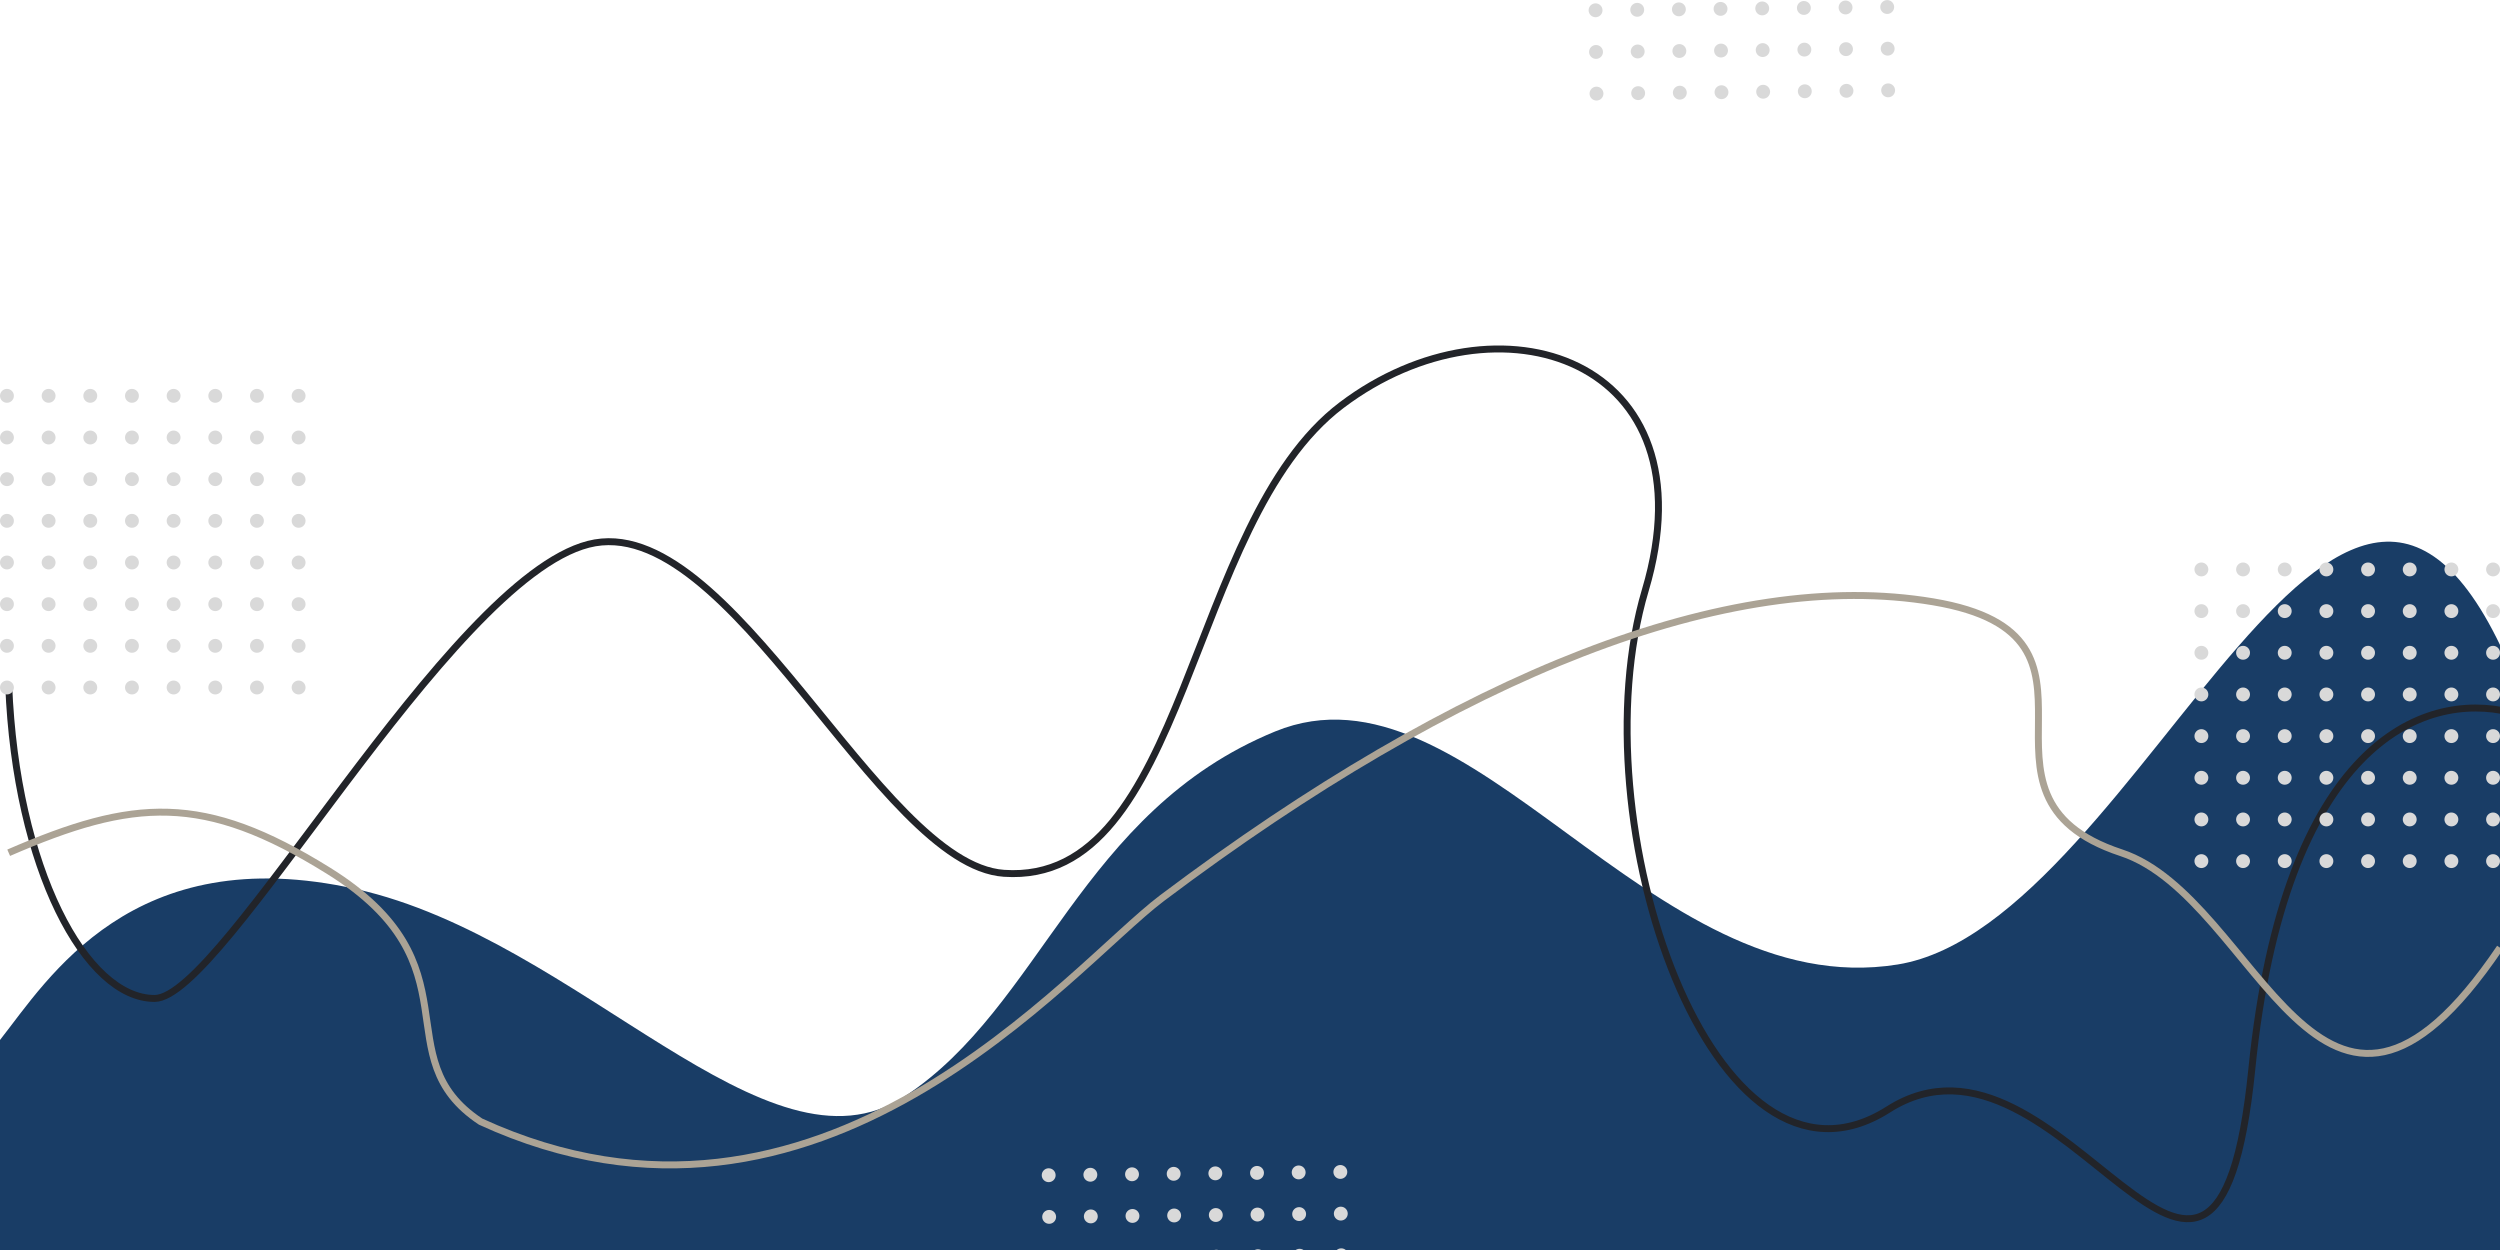 <svg width="1440" height="720" viewBox="0 0 1440 720" fill="none" xmlns="http://www.w3.org/2000/svg">
<path d="M205.065 512.083C76.21 483.315 27.576 564.078 0 599.025V720H1452V399.569C1353.73 141.938 1235.9 532.54 1093.01 555.554C950.117 578.568 846.833 375.276 734.523 421.305C622.214 467.333 600.153 579.847 520.935 631.629C441.717 683.411 333.92 540.85 205.065 512.083Z" fill="#193D66"/>
<path d="M1446 410.296C1395.52 397.638 1315.86 428.832 1297.06 615.72C1275.77 827.249 1188.1 575.109 1087.64 639.072C987.176 703.034 907.94 473.756 947.691 339.973C987.442 206.191 862.628 165.37 772.758 233.369C682.888 301.368 684.465 510.31 578.279 503.025C505.832 498.055 420.393 292.524 338.924 313.507C257.455 334.489 128.555 575.109 89.02 575.109C49.484 575.109 9.212 500.549 5 394.515" stroke="#222429" stroke-width="4"/>
<path d="M5 491.182C76.871 459.978 117.19 456.726 189.176 501.527C276.833 556.079 220.41 608.73 276.833 646.059C472.644 735.907 616.44 557.124 669.315 517.33C840.708 388.343 995.81 326.823 1113.51 346.65C1231.2 366.476 1121.43 458.065 1221.84 491.182C1301.13 517.33 1336.08 699.464 1440 545.863" stroke="#ABA395" stroke-width="4"/>
<circle cx="4" cy="228" r="4" fill="#D9D9D9"/>
<circle cx="4" cy="324" r="4" fill="#D9D9D9"/>
<circle cx="4" cy="276" r="4" fill="#D9D9D9"/>
<circle cx="4" cy="372" r="4" fill="#D9D9D9"/>
<circle cx="4" cy="252" r="4" fill="#D9D9D9"/>
<circle cx="4" cy="348" r="4" fill="#D9D9D9"/>
<circle cx="4" cy="300" r="4" fill="#D9D9D9"/>
<circle cx="4" cy="396" r="4" fill="#D9D9D9"/>
<circle cx="100" cy="228" r="4" fill="#D9D9D9"/>
<circle cx="100" cy="324" r="4" fill="#D9D9D9"/>
<circle cx="100" cy="276" r="4" fill="#D9D9D9"/>
<circle cx="100" cy="372" r="4" fill="#D9D9D9"/>
<circle cx="100" cy="252" r="4" fill="#D9D9D9"/>
<circle cx="100" cy="348" r="4" fill="#D9D9D9"/>
<circle cx="100" cy="300" r="4" fill="#D9D9D9"/>
<circle cx="100" cy="396" r="4" fill="#D9D9D9"/>
<circle cx="52" cy="228" r="4" fill="#D9D9D9"/>
<circle cx="52" cy="324" r="4" fill="#D9D9D9"/>
<circle cx="52" cy="276" r="4" fill="#D9D9D9"/>
<circle cx="52" cy="372" r="4" fill="#D9D9D9"/>
<circle cx="52" cy="252" r="4" fill="#D9D9D9"/>
<circle cx="52" cy="348" r="4" fill="#D9D9D9"/>
<circle cx="52" cy="300" r="4" fill="#D9D9D9"/>
<circle cx="52" cy="396" r="4" fill="#D9D9D9"/>
<circle cx="148" cy="228" r="4" fill="#D9D9D9"/>
<circle cx="148" cy="324" r="4" fill="#D9D9D9"/>
<circle cx="148" cy="276" r="4" fill="#D9D9D9"/>
<circle cx="148" cy="372" r="4" fill="#D9D9D9"/>
<circle cx="148" cy="252" r="4" fill="#D9D9D9"/>
<circle cx="148" cy="348" r="4" fill="#D9D9D9"/>
<circle cx="148" cy="300" r="4" fill="#D9D9D9"/>
<circle cx="148" cy="396" r="4" fill="#D9D9D9"/>
<circle cx="28" cy="228" r="4" fill="#D9D9D9"/>
<circle cx="28" cy="324" r="4" fill="#D9D9D9"/>
<circle cx="28" cy="276" r="4" fill="#D9D9D9"/>
<circle cx="28" cy="372" r="4" fill="#D9D9D9"/>
<circle cx="28" cy="252" r="4" fill="#D9D9D9"/>
<circle cx="28" cy="348" r="4" fill="#D9D9D9"/>
<circle cx="28" cy="300" r="4" fill="#D9D9D9"/>
<circle cx="28" cy="396" r="4" fill="#D9D9D9"/>
<circle cx="124" cy="228" r="4" fill="#D9D9D9"/>
<circle cx="124" cy="324" r="4" fill="#D9D9D9"/>
<circle cx="124" cy="276" r="4" fill="#D9D9D9"/>
<circle cx="124" cy="372" r="4" fill="#D9D9D9"/>
<circle cx="124" cy="252" r="4" fill="#D9D9D9"/>
<circle cx="124" cy="348" r="4" fill="#D9D9D9"/>
<circle cx="124" cy="300" r="4" fill="#D9D9D9"/>
<circle cx="124" cy="396" r="4" fill="#D9D9D9"/>
<circle cx="76" cy="228" r="4" fill="#D9D9D9"/>
<circle cx="76" cy="324" r="4" fill="#D9D9D9"/>
<circle cx="76" cy="276" r="4" fill="#D9D9D9"/>
<circle cx="76" cy="372" r="4" fill="#D9D9D9"/>
<circle cx="76" cy="252" r="4" fill="#D9D9D9"/>
<circle cx="76" cy="348" r="4" fill="#D9D9D9"/>
<circle cx="76" cy="300" r="4" fill="#D9D9D9"/>
<circle cx="76" cy="396" r="4" fill="#D9D9D9"/>
<circle cx="172" cy="228" r="4" fill="#D9D9D9"/>
<circle cx="172" cy="324" r="4" fill="#D9D9D9"/>
<circle cx="172" cy="276" r="4" fill="#D9D9D9"/>
<circle cx="172" cy="372" r="4" fill="#D9D9D9"/>
<circle cx="172" cy="252" r="4" fill="#D9D9D9"/>
<circle cx="172" cy="348" r="4" fill="#D9D9D9"/>
<circle cx="172" cy="300" r="4" fill="#D9D9D9"/>
<circle cx="172" cy="396" r="4" fill="#D9D9D9"/>
<circle cx="772.302" cy="699.043" r="4" transform="rotate(179.359 772.302 699.043)" fill="#D9D9D9"/>
<circle cx="772.571" cy="723.042" r="4" transform="rotate(179.359 772.571 723.042)" fill="#D9D9D9"/>
<circle cx="772.034" cy="675.044" r="4" transform="rotate(179.359 772.034 675.044)" fill="#D9D9D9"/>
<circle cx="676.309" cy="700.117" r="4" transform="rotate(179.359 676.309 700.117)" fill="#D9D9D9"/>
<circle cx="676.04" cy="676.118" r="4" transform="rotate(179.359 676.04 676.118)" fill="#D9D9D9"/>
<circle cx="724.305" cy="699.58" r="4" transform="rotate(179.359 724.305 699.58)" fill="#D9D9D9"/>
<circle cx="724.574" cy="723.578" r="4" transform="rotate(179.359 724.574 723.578)" fill="#D9D9D9"/>
<circle cx="724.037" cy="675.581" r="4" transform="rotate(179.359 724.037 675.581)" fill="#D9D9D9"/>
<circle cx="628.311" cy="700.653" r="4" transform="rotate(179.359 628.311 700.653)" fill="#D9D9D9"/>
<circle cx="628.043" cy="676.655" r="4" transform="rotate(179.359 628.043 676.655)" fill="#D9D9D9"/>
<circle cx="748.304" cy="699.311" r="4" transform="rotate(179.359 748.304 699.311)" fill="#D9D9D9"/>
<circle cx="748.572" cy="723.31" r="4" transform="rotate(179.359 748.572 723.31)" fill="#D9D9D9"/>
<circle cx="748.036" cy="675.313" r="4" transform="rotate(179.359 748.036 675.313)" fill="#D9D9D9"/>
<circle cx="652.31" cy="700.385" r="4" transform="rotate(179.359 652.31 700.385)" fill="#D9D9D9"/>
<circle cx="652.041" cy="676.387" r="4" transform="rotate(179.359 652.041 676.387)" fill="#D9D9D9"/>
<circle cx="700.307" cy="699.848" r="4" transform="rotate(179.359 700.307 699.848)" fill="#D9D9D9"/>
<circle cx="700.575" cy="723.847" r="4" transform="rotate(179.359 700.575 723.847)" fill="#D9D9D9"/>
<circle cx="700.039" cy="675.85" r="4" transform="rotate(179.359 700.039 675.85)" fill="#D9D9D9"/>
<circle cx="604.313" cy="700.922" r="4" transform="rotate(179.359 604.313 700.922)" fill="#D9D9D9"/>
<circle cx="604.044" cy="676.923" r="4" transform="rotate(179.359 604.044 676.923)" fill="#D9D9D9"/>
<circle cx="1087.3" cy="28.043" r="4" transform="rotate(179.359 1087.3 28.043)" fill="#D9D9D9"/>
<circle cx="1087.57" cy="52.042" r="4" transform="rotate(179.359 1087.57 52.042)" fill="#D9D9D9"/>
<circle cx="1087.03" cy="4.044" r="4" transform="rotate(179.359 1087.03 4.044)" fill="#D9D9D9"/>
<circle cx="991.309" cy="29.116" r="4" transform="rotate(179.359 991.309 29.116)" fill="#D9D9D9"/>
<circle cx="991.577" cy="53.115" r="4" transform="rotate(179.359 991.577 53.115)" fill="#D9D9D9"/>
<circle cx="991.04" cy="5.118" r="4" transform="rotate(179.359 991.04 5.118)" fill="#D9D9D9"/>
<circle cx="1039.31" cy="28.58" r="4" transform="rotate(179.359 1039.31 28.58)" fill="#D9D9D9"/>
<circle cx="1039.57" cy="52.578" r="4" transform="rotate(179.359 1039.57 52.578)" fill="#D9D9D9"/>
<circle cx="1039.04" cy="4.581" r="4" transform="rotate(179.359 1039.04 4.581)" fill="#D9D9D9"/>
<circle cx="943.311" cy="29.653" r="4" transform="rotate(179.359 943.311 29.653)" fill="#D9D9D9"/>
<circle cx="943.58" cy="53.652" r="4" transform="rotate(179.359 943.58 53.652)" fill="#D9D9D9"/>
<circle cx="943.043" cy="5.655" r="4" transform="rotate(179.359 943.043 5.655)" fill="#D9D9D9"/>
<circle cx="1063.3" cy="28.311" r="4" transform="rotate(179.359 1063.3 28.311)" fill="#D9D9D9"/>
<circle cx="1063.57" cy="52.31" r="4" transform="rotate(179.359 1063.57 52.31)" fill="#D9D9D9"/>
<circle cx="1063.04" cy="4.313" r="4" transform="rotate(179.359 1063.04 4.313)" fill="#D9D9D9"/>
<circle cx="967.31" cy="29.385" r="4" transform="rotate(179.359 967.31 29.385)" fill="#D9D9D9"/>
<circle cx="967.578" cy="53.383" r="4" transform="rotate(179.359 967.578 53.383)" fill="#D9D9D9"/>
<circle cx="967.041" cy="5.387" r="4" transform="rotate(179.359 967.041 5.387)" fill="#D9D9D9"/>
<circle cx="1015.31" cy="28.848" r="4" transform="rotate(179.359 1015.31 28.848)" fill="#D9D9D9"/>
<circle cx="1015.58" cy="52.847" r="4" transform="rotate(179.359 1015.58 52.847)" fill="#D9D9D9"/>
<circle cx="1015.04" cy="4.85" r="4" transform="rotate(179.359 1015.04 4.85)" fill="#D9D9D9"/>
<circle cx="919.313" cy="29.922" r="4" transform="rotate(179.359 919.313 29.922)" fill="#D9D9D9"/>
<circle cx="919.581" cy="53.92" r="4" transform="rotate(179.359 919.581 53.92)" fill="#D9D9D9"/>
<circle cx="919.044" cy="5.923" r="4" transform="rotate(179.359 919.044 5.923)" fill="#D9D9D9"/>
<circle cx="1268" cy="328" r="4" fill="#D9D9D9"/>
<circle cx="1268" cy="424" r="4" fill="#D9D9D9"/>
<circle cx="1268" cy="376" r="4" fill="#D9D9D9"/>
<circle cx="1268" cy="472" r="4" fill="#D9D9D9"/>
<circle cx="1268" cy="352" r="4" fill="#D9D9D9"/>
<circle cx="1268" cy="448" r="4" fill="#D9D9D9"/>
<circle cx="1268" cy="400" r="4" fill="#D9D9D9"/>
<circle cx="1268" cy="496" r="4" fill="#D9D9D9"/>
<circle cx="1364" cy="328" r="4" fill="#D9D9D9"/>
<circle cx="1364" cy="424" r="4" fill="#D9D9D9"/>
<circle cx="1364" cy="376" r="4" fill="#D9D9D9"/>
<circle cx="1364" cy="472" r="4" fill="#D9D9D9"/>
<circle cx="1364" cy="352" r="4" fill="#D9D9D9"/>
<circle cx="1364" cy="448" r="4" fill="#D9D9D9"/>
<circle cx="1364" cy="400" r="4" fill="#D9D9D9"/>
<circle cx="1364" cy="496" r="4" fill="#D9D9D9"/>
<circle cx="1316" cy="328" r="4" fill="#D9D9D9"/>
<circle cx="1316" cy="424" r="4" fill="#D9D9D9"/>
<circle cx="1316" cy="376" r="4" fill="#D9D9D9"/>
<circle cx="1316" cy="472" r="4" fill="#D9D9D9"/>
<circle cx="1316" cy="352" r="4" fill="#D9D9D9"/>
<circle cx="1316" cy="448" r="4" fill="#D9D9D9"/>
<circle cx="1316" cy="400" r="4" fill="#D9D9D9"/>
<circle cx="1316" cy="496" r="4" fill="#D9D9D9"/>
<circle cx="1412" cy="328" r="4" fill="#D9D9D9"/>
<circle cx="1412" cy="424" r="4" fill="#D9D9D9"/>
<circle cx="1412" cy="376" r="4" fill="#D9D9D9"/>
<circle cx="1412" cy="472" r="4" fill="#D9D9D9"/>
<circle cx="1412" cy="352" r="4" fill="#D9D9D9"/>
<circle cx="1412" cy="448" r="4" fill="#D9D9D9"/>
<circle cx="1412" cy="400" r="4" fill="#D9D9D9"/>
<circle cx="1412" cy="496" r="4" fill="#D9D9D9"/>
<circle cx="1292" cy="328" r="4" fill="#D9D9D9"/>
<circle cx="1292" cy="424" r="4" fill="#D9D9D9"/>
<circle cx="1292" cy="376" r="4" fill="#D9D9D9"/>
<circle cx="1292" cy="472" r="4" fill="#D9D9D9"/>
<circle cx="1292" cy="352" r="4" fill="#D9D9D9"/>
<circle cx="1292" cy="448" r="4" fill="#D9D9D9"/>
<circle cx="1292" cy="400" r="4" fill="#D9D9D9"/>
<circle cx="1292" cy="496" r="4" fill="#D9D9D9"/>
<circle cx="1388" cy="328" r="4" fill="#D9D9D9"/>
<circle cx="1388" cy="424" r="4" fill="#D9D9D9"/>
<circle cx="1388" cy="376" r="4" fill="#D9D9D9"/>
<circle cx="1388" cy="472" r="4" fill="#D9D9D9"/>
<circle cx="1388" cy="352" r="4" fill="#D9D9D9"/>
<circle cx="1388" cy="448" r="4" fill="#D9D9D9"/>
<circle cx="1388" cy="400" r="4" fill="#D9D9D9"/>
<circle cx="1388" cy="496" r="4" fill="#D9D9D9"/>
<circle cx="1340" cy="328" r="4" fill="#D9D9D9"/>
<circle cx="1340" cy="424" r="4" fill="#D9D9D9"/>
<circle cx="1340" cy="376" r="4" fill="#D9D9D9"/>
<circle cx="1340" cy="472" r="4" fill="#D9D9D9"/>
<circle cx="1340" cy="352" r="4" fill="#D9D9D9"/>
<circle cx="1340" cy="448" r="4" fill="#D9D9D9"/>
<circle cx="1340" cy="400" r="4" fill="#D9D9D9"/>
<circle cx="1340" cy="496" r="4" fill="#D9D9D9"/>
<circle cx="1436" cy="328" r="4" fill="#D9D9D9"/>
<circle cx="1436" cy="424" r="4" fill="#D9D9D9"/>
<circle cx="1436" cy="376" r="4" fill="#D9D9D9"/>
<circle cx="1436" cy="472" r="4" fill="#D9D9D9"/>
<circle cx="1436" cy="352" r="4" fill="#D9D9D9"/>
<circle cx="1436" cy="448" r="4" fill="#D9D9D9"/>
<circle cx="1436" cy="400" r="4" fill="#D9D9D9"/>
<circle cx="1436" cy="496" r="4" fill="#D9D9D9"/>
</svg>
